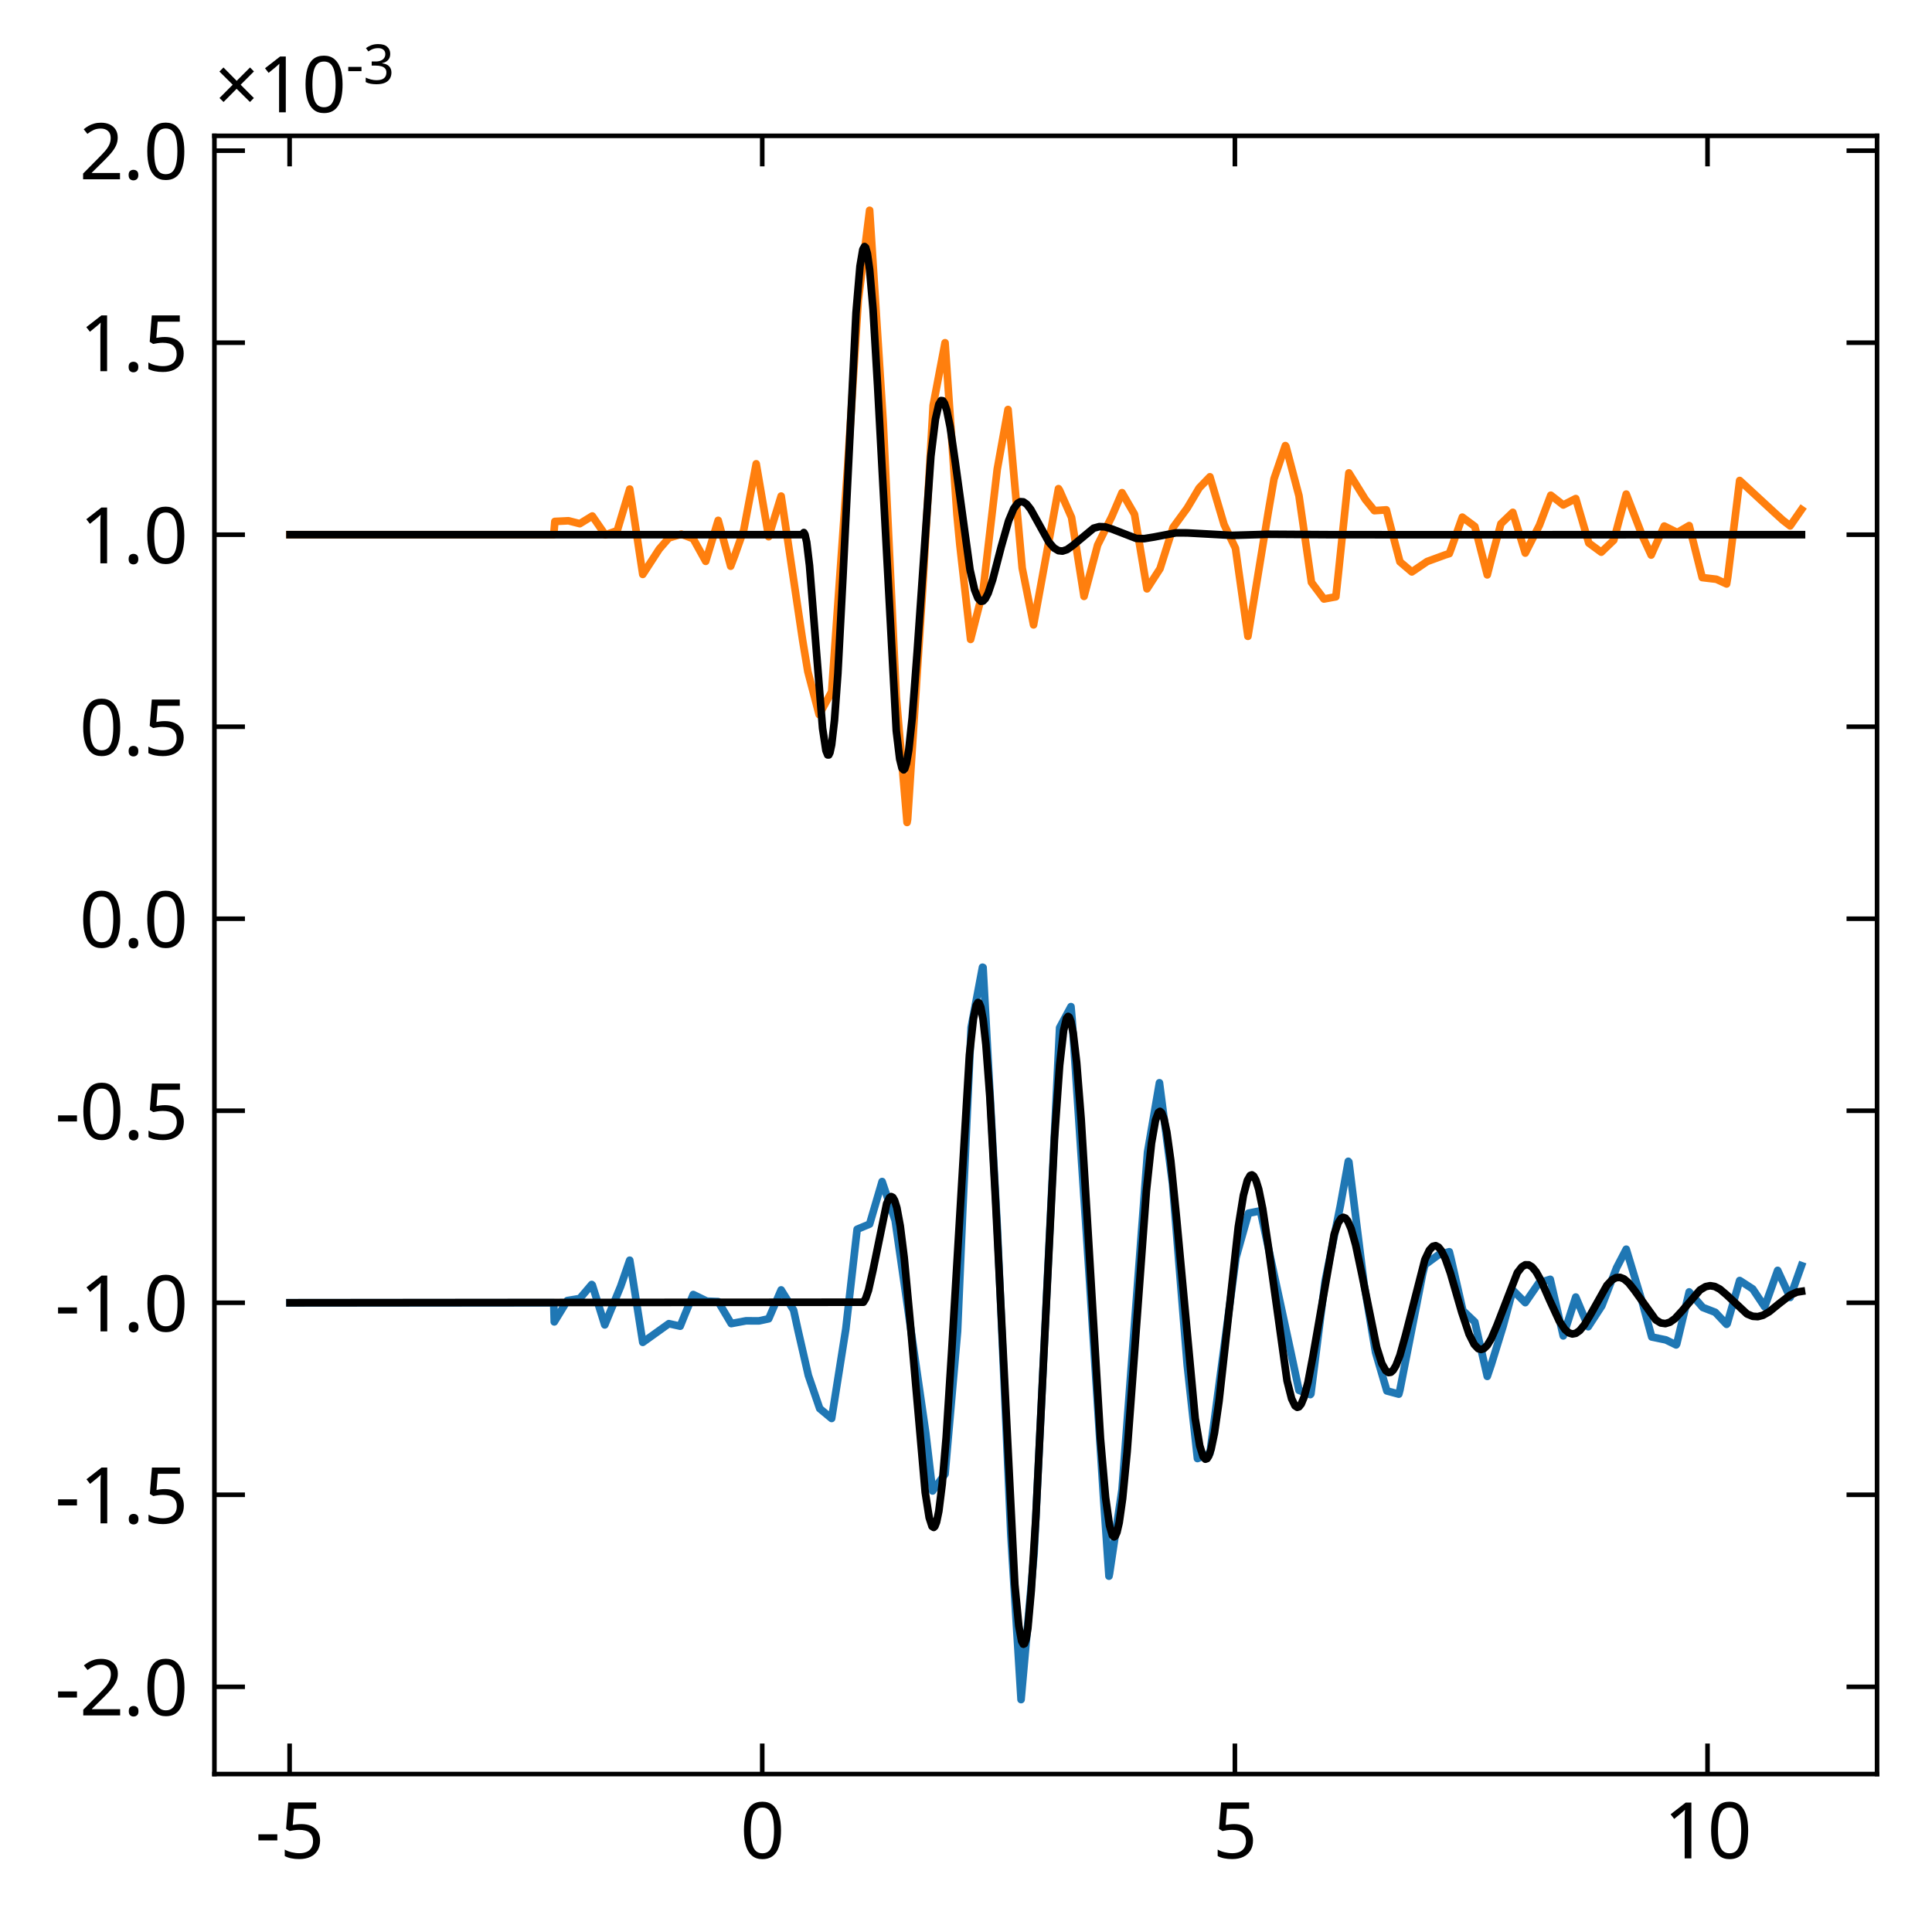 <?xml version="1.0" encoding="utf-8" standalone="no"?>
<!DOCTYPE svg PUBLIC "-//W3C//DTD SVG 1.1//EN"
  "http://www.w3.org/Graphics/SVG/1.1/DTD/svg11.dtd">
<svg xmlns:xlink="http://www.w3.org/1999/xlink" width="253.2pt" height="253.2pt" viewBox="0 0 253.2 253.2" xmlns="http://www.w3.org/2000/svg" version="1.1">
 <defs>
  <style type="text/css">*{stroke-linejoin: round; stroke-linecap: butt}</style>
 </defs>
 <g id="figure_1">
  <g id="patch_1">
   <path d="M 0 253.2 
L 253.2 253.2 
L 253.2 0 
L 0 0 
z
" style="fill: #ffffff"/>
  </g>
  <g id="axes_1">
   <g id="patch_2">
    <path d="M 28.1 232.5 
L 246 232.5 
L 246 17.8 
L 28.1 17.8 
z
" style="fill: #ffffff"/>
   </g>
   <g id="matplotlib.axis_1">
    <g id="xtick_1">
     <g id="line2d_1">
      <defs>
       <path id="m78602e0aae" d="M 0 0 
L 0 -4 
" style="stroke: #000000; stroke-width: 0.6"/>
      </defs>
      <g>
       <use xlink:href="#m78602e0aae" x="37.955" y="232.5" style="stroke: #000000; stroke-width: 0.6"/>
      </g>
     </g>
     <g id="line2d_2">
      <defs>
       <path id="m64458c434a" d="M 0 0 
L 0 4 
" style="stroke: #000000; stroke-width: 0.6"/>
      </defs>
      <g>
       <use xlink:href="#m64458c434a" x="37.955" y="17.8" style="stroke: #000000; stroke-width: 0.6"/>
      </g>
     </g>
     <g id="text_1">
      <!-- $\mathdefault{−5}$ -->
      <g transform="translate(33.455 243.6) scale(0.1 -0.1)">
       <defs>
        <path id="NotoSans-Regular-2212" d="M 256 1466 
L 256 1965 
L 1805 1965 
L 1805 1466 
L 256 1466 
z
" transform="scale(0.016)"/>
        <path id="NotoSans-Regular-35" d="M 1760 2803 
Q 2227 2803 2572 2643 
Q 2918 2483 3107 2185 
Q 3296 1888 3296 1459 
Q 3296 986 3091 643 
Q 2886 301 2505 118 
Q 2125 -64 1587 -64 
Q 1235 -64 924 0 
Q 614 64 403 186 
L 403 717 
Q 634 576 963 496 
Q 1293 416 1594 416 
Q 1933 416 2185 521 
Q 2438 627 2579 848 
Q 2720 1069 2720 1402 
Q 2720 1850 2445 2090 
Q 2170 2330 1574 2330 
Q 1395 2330 1164 2298 
Q 934 2266 794 2234 
L 512 2413 
L 685 4570 
L 2976 4570 
L 2976 4058 
L 1165 4058 
L 1056 2733 
Q 1165 2752 1350 2777 
Q 1536 2803 1760 2803 
z
" transform="scale(0.016)"/>
       </defs>
       <use xlink:href="#NotoSans-Regular-2212" transform="translate(0 0.594)"/>
       <use xlink:href="#NotoSans-Regular-35" transform="translate(32.2 0.594)"/>
      </g>
     </g>
    </g>
    <g id="xtick_2">
     <g id="line2d_3">
      <g>
       <use xlink:href="#m78602e0aae" x="99.897" y="232.5" style="stroke: #000000; stroke-width: 0.6"/>
      </g>
     </g>
     <g id="line2d_4">
      <g>
       <use xlink:href="#m64458c434a" x="99.897" y="17.8" style="stroke: #000000; stroke-width: 0.6"/>
      </g>
     </g>
     <g id="text_2">
      <!-- $\mathdefault{0}$ -->
      <g transform="translate(96.997 243.6) scale(0.1 -0.1)">
       <defs>
        <path id="NotoSans-Regular-30" d="M 3347 2291 
Q 3347 1734 3264 1299 
Q 3181 864 2998 560 
Q 2816 256 2525 96 
Q 2234 -64 1824 -64 
Q 1312 -64 976 217 
Q 640 499 477 1027 
Q 314 1555 314 2291 
Q 314 3034 464 3558 
Q 614 4083 947 4361 
Q 1280 4640 1824 4640 
Q 2336 4640 2675 4361 
Q 3014 4083 3180 3558 
Q 3347 3034 3347 2291 
z
M 877 2291 
Q 877 1664 969 1248 
Q 1062 832 1270 624 
Q 1478 416 1824 416 
Q 2170 416 2378 621 
Q 2586 826 2682 1245 
Q 2778 1664 2778 2291 
Q 2778 2918 2682 3331 
Q 2586 3744 2378 3952 
Q 2170 4160 1824 4160 
Q 1478 4160 1270 3952 
Q 1062 3744 969 3331 
Q 877 2918 877 2291 
z
" transform="scale(0.016)"/>
       </defs>
       <use xlink:href="#NotoSans-Regular-30" transform="translate(0 0.5)"/>
      </g>
     </g>
    </g>
    <g id="xtick_3">
     <g id="line2d_5">
      <g>
       <use xlink:href="#m78602e0aae" x="161.839" y="232.5" style="stroke: #000000; stroke-width: 0.6"/>
      </g>
     </g>
     <g id="line2d_6">
      <g>
       <use xlink:href="#m64458c434a" x="161.839" y="17.8" style="stroke: #000000; stroke-width: 0.6"/>
      </g>
     </g>
     <g id="text_3">
      <!-- $\mathdefault{5}$ -->
      <g transform="translate(158.939 243.6) scale(0.1 -0.1)">
       <use xlink:href="#NotoSans-Regular-35" transform="translate(0 0.594)"/>
      </g>
     </g>
    </g>
    <g id="xtick_4">
     <g id="line2d_7">
      <g>
       <use xlink:href="#m78602e0aae" x="223.781" y="232.5" style="stroke: #000000; stroke-width: 0.6"/>
      </g>
     </g>
     <g id="line2d_8">
      <g>
       <use xlink:href="#m64458c434a" x="223.781" y="17.8" style="stroke: #000000; stroke-width: 0.6"/>
      </g>
     </g>
     <g id="text_4">
      <!-- $\mathdefault{10}$ -->
      <g transform="translate(218.031 243.6) scale(0.1 -0.1)">
       <defs>
        <path id="NotoSans-Regular-31" d="M 2272 0 
L 1722 0 
L 1722 3194 
Q 1722 3379 1725 3507 
Q 1728 3635 1734 3747 
Q 1741 3859 1747 3981 
Q 1645 3878 1561 3808 
Q 1478 3738 1350 3629 
L 864 3232 
L 570 3610 
L 1805 4570 
L 2272 4570 
L 2272 0 
z
" transform="scale(0.016)"/>
       </defs>
       <use xlink:href="#NotoSans-Regular-31" transform="translate(0 0.5)"/>
       <use xlink:href="#NotoSans-Regular-30" transform="translate(57.2 0.5)"/>
      </g>
     </g>
    </g>
   </g>
   <g id="matplotlib.axis_2">
    <g id="ytick_1">
     <g id="line2d_9">
      <defs>
       <path id="me375b54938" d="M 0 0 
L 4 0 
" style="stroke: #000000; stroke-width: 0.6"/>
      </defs>
      <g>
       <use xlink:href="#me375b54938" x="28.1" y="221.067" style="stroke: #000000; stroke-width: 0.6"/>
      </g>
     </g>
     <g id="line2d_10">
      <defs>
       <path id="m344a241be7" d="M 0 0 
L -4 0 
" style="stroke: #000000; stroke-width: 0.6"/>
      </defs>
      <g>
       <use xlink:href="#m344a241be7" x="246" y="221.067" style="stroke: #000000; stroke-width: 0.6"/>
      </g>
     </g>
     <g id="text_5">
      <!-- $\mathdefault{−2.0}$ -->
      <g transform="translate(7.2 224.867) scale(0.1 -0.1)">
       <defs>
        <path id="NotoSans-Regular-32" d="M 3328 0 
L 307 0 
L 307 467 
L 1504 1677 
Q 1850 2022 2086 2291 
Q 2323 2560 2444 2819 
Q 2566 3078 2566 3386 
Q 2566 3763 2342 3958 
Q 2118 4154 1760 4154 
Q 1427 4154 1174 4038 
Q 922 3923 659 3718 
L 358 4096 
Q 538 4250 752 4371 
Q 966 4493 1219 4563 
Q 1472 4634 1760 4634 
Q 2189 4634 2496 4486 
Q 2803 4339 2972 4067 
Q 3142 3795 3142 3418 
Q 3142 3059 2995 2745 
Q 2848 2432 2585 2128 
Q 2323 1824 1971 1478 
L 1018 538 
L 1018 512 
L 3328 512 
L 3328 0 
z
" transform="scale(0.016)"/>
        <path id="NotoSans-Regular-2e" d="M 461 346 
Q 461 582 576 678 
Q 691 774 851 774 
Q 1018 774 1136 678 
Q 1254 582 1254 346 
Q 1254 115 1136 12 
Q 1018 -90 851 -90 
Q 691 -90 576 12 
Q 461 115 461 346 
z
" transform="scale(0.016)"/>
       </defs>
       <use xlink:href="#NotoSans-Regular-2212" transform="translate(0 0.5)"/>
       <use xlink:href="#NotoSans-Regular-32" transform="translate(32.2 0.5)"/>
       <use xlink:href="#NotoSans-Regular-2e" transform="translate(89.4 0.5)"/>
       <use xlink:href="#NotoSans-Regular-30" transform="translate(116.2 0.5)"/>
      </g>
     </g>
    </g>
    <g id="ytick_2">
     <g id="line2d_11">
      <g>
       <use xlink:href="#me375b54938" x="28.1" y="195.901" style="stroke: #000000; stroke-width: 0.6"/>
      </g>
     </g>
     <g id="line2d_12">
      <g>
       <use xlink:href="#m344a241be7" x="246" y="195.901" style="stroke: #000000; stroke-width: 0.6"/>
      </g>
     </g>
     <g id="text_6">
      <!-- $\mathdefault{−1.5}$ -->
      <g transform="translate(7.2 199.701) scale(0.1 -0.1)">
       <use xlink:href="#NotoSans-Regular-2212" transform="translate(0 0.594)"/>
       <use xlink:href="#NotoSans-Regular-31" transform="translate(32.2 0.594)"/>
       <use xlink:href="#NotoSans-Regular-2e" transform="translate(89.4 0.594)"/>
       <use xlink:href="#NotoSans-Regular-35" transform="translate(116.2 0.594)"/>
      </g>
     </g>
    </g>
    <g id="ytick_3">
     <g id="line2d_13">
      <g>
       <use xlink:href="#me375b54938" x="28.1" y="170.736" style="stroke: #000000; stroke-width: 0.6"/>
      </g>
     </g>
     <g id="line2d_14">
      <g>
       <use xlink:href="#m344a241be7" x="246" y="170.736" style="stroke: #000000; stroke-width: 0.6"/>
      </g>
     </g>
     <g id="text_7">
      <!-- $\mathdefault{−1.0}$ -->
      <g transform="translate(7.2 174.536) scale(0.1 -0.1)">
       <use xlink:href="#NotoSans-Regular-2212" transform="translate(0 0.5)"/>
       <use xlink:href="#NotoSans-Regular-31" transform="translate(32.2 0.5)"/>
       <use xlink:href="#NotoSans-Regular-2e" transform="translate(89.4 0.5)"/>
       <use xlink:href="#NotoSans-Regular-30" transform="translate(116.2 0.5)"/>
      </g>
     </g>
    </g>
    <g id="ytick_4">
     <g id="line2d_15">
      <g>
       <use xlink:href="#me375b54938" x="28.1" y="145.571" style="stroke: #000000; stroke-width: 0.6"/>
      </g>
     </g>
     <g id="line2d_16">
      <g>
       <use xlink:href="#m344a241be7" x="246" y="145.571" style="stroke: #000000; stroke-width: 0.6"/>
      </g>
     </g>
     <g id="text_8">
      <!-- $\mathdefault{−0.5}$ -->
      <g transform="translate(7.2 149.371) scale(0.1 -0.1)">
       <use xlink:href="#NotoSans-Regular-2212" transform="translate(0 0.5)"/>
       <use xlink:href="#NotoSans-Regular-30" transform="translate(32.2 0.5)"/>
       <use xlink:href="#NotoSans-Regular-2e" transform="translate(89.4 0.5)"/>
       <use xlink:href="#NotoSans-Regular-35" transform="translate(116.2 0.5)"/>
      </g>
     </g>
    </g>
    <g id="ytick_5">
     <g id="line2d_17">
      <g>
       <use xlink:href="#me375b54938" x="28.1" y="120.405" style="stroke: #000000; stroke-width: 0.6"/>
      </g>
     </g>
     <g id="line2d_18">
      <g>
       <use xlink:href="#m344a241be7" x="246" y="120.405" style="stroke: #000000; stroke-width: 0.6"/>
      </g>
     </g>
     <g id="text_9">
      <!-- $\mathdefault{0.0}$ -->
      <g transform="translate(10.4 124.205) scale(0.1 -0.1)">
       <use xlink:href="#NotoSans-Regular-30" transform="translate(0 0.5)"/>
       <use xlink:href="#NotoSans-Regular-2e" transform="translate(57.2 0.5)"/>
       <use xlink:href="#NotoSans-Regular-30" transform="translate(84 0.5)"/>
      </g>
     </g>
    </g>
    <g id="ytick_6">
     <g id="line2d_19">
      <g>
       <use xlink:href="#me375b54938" x="28.1" y="95.24" style="stroke: #000000; stroke-width: 0.6"/>
      </g>
     </g>
     <g id="line2d_20">
      <g>
       <use xlink:href="#m344a241be7" x="246" y="95.24" style="stroke: #000000; stroke-width: 0.6"/>
      </g>
     </g>
     <g id="text_10">
      <!-- $\mathdefault{0.5}$ -->
      <g transform="translate(10.4 99.04) scale(0.1 -0.1)">
       <use xlink:href="#NotoSans-Regular-30" transform="translate(0 0.5)"/>
       <use xlink:href="#NotoSans-Regular-2e" transform="translate(57.2 0.5)"/>
       <use xlink:href="#NotoSans-Regular-35" transform="translate(84 0.5)"/>
      </g>
     </g>
    </g>
    <g id="ytick_7">
     <g id="line2d_21">
      <g>
       <use xlink:href="#me375b54938" x="28.1" y="70.074" style="stroke: #000000; stroke-width: 0.6"/>
      </g>
     </g>
     <g id="line2d_22">
      <g>
       <use xlink:href="#m344a241be7" x="246" y="70.074" style="stroke: #000000; stroke-width: 0.6"/>
      </g>
     </g>
     <g id="text_11">
      <!-- $\mathdefault{1.0}$ -->
      <g transform="translate(10.4 73.874) scale(0.1 -0.1)">
       <use xlink:href="#NotoSans-Regular-31" transform="translate(0 0.5)"/>
       <use xlink:href="#NotoSans-Regular-2e" transform="translate(57.2 0.5)"/>
       <use xlink:href="#NotoSans-Regular-30" transform="translate(84 0.5)"/>
      </g>
     </g>
    </g>
    <g id="ytick_8">
     <g id="line2d_23">
      <g>
       <use xlink:href="#me375b54938" x="28.1" y="44.909" style="stroke: #000000; stroke-width: 0.6"/>
      </g>
     </g>
     <g id="line2d_24">
      <g>
       <use xlink:href="#m344a241be7" x="246" y="44.909" style="stroke: #000000; stroke-width: 0.6"/>
      </g>
     </g>
     <g id="text_12">
      <!-- $\mathdefault{1.5}$ -->
      <g transform="translate(10.4 48.709) scale(0.1 -0.1)">
       <use xlink:href="#NotoSans-Regular-31" transform="translate(0 0.594)"/>
       <use xlink:href="#NotoSans-Regular-2e" transform="translate(57.2 0.594)"/>
       <use xlink:href="#NotoSans-Regular-35" transform="translate(84 0.594)"/>
      </g>
     </g>
    </g>
    <g id="ytick_9">
     <g id="line2d_25">
      <g>
       <use xlink:href="#me375b54938" x="28.1" y="19.744" style="stroke: #000000; stroke-width: 0.6"/>
      </g>
     </g>
     <g id="line2d_26">
      <g>
       <use xlink:href="#m344a241be7" x="246" y="19.744" style="stroke: #000000; stroke-width: 0.6"/>
      </g>
     </g>
     <g id="text_13">
      <!-- $\mathdefault{2.0}$ -->
      <g transform="translate(10.4 23.544) scale(0.1 -0.1)">
       <use xlink:href="#NotoSans-Regular-32" transform="translate(0 0.5)"/>
       <use xlink:href="#NotoSans-Regular-2e" transform="translate(57.2 0.5)"/>
       <use xlink:href="#NotoSans-Regular-30" transform="translate(84 0.5)"/>
      </g>
     </g>
    </g>
    <g id="text_14">
     <!-- $\times\mathdefault{10^{−3}}\mathdefault{}$ -->
     <g transform="translate(28.1 14.8) scale(0.1 -0.1)">
      <defs>
       <path id="NotoSans-Regular-d7" d="M 2918 3674 
L 3238 3347 
L 2150 2259 
L 3232 1171 
L 2912 845 
L 1818 1926 
L 749 845 
L 416 1171 
L 1498 2259 
L 410 3341 
L 742 3674 
L 1824 2579 
L 2918 3674 
z
" transform="scale(0.016)"/>
       <path id="NotoSans-Regular-33" d="M 3155 3501 
Q 3155 3194 3040 2970 
Q 2925 2746 2710 2605 
Q 2496 2464 2208 2406 
L 2208 2381 
Q 2758 2317 3027 2035 
Q 3296 1754 3296 1299 
Q 3296 902 3110 592 
Q 2925 282 2537 109 
Q 2150 -64 1542 -64 
Q 1184 -64 877 -9 
Q 570 45 288 186 
L 288 710 
Q 576 570 909 490 
Q 1242 410 1549 410 
Q 2163 410 2435 650 
Q 2707 890 2707 1312 
Q 2707 1600 2556 1776 
Q 2406 1952 2118 2035 
Q 1830 2118 1427 2118 
L 986 2118 
L 986 2598 
L 1434 2598 
Q 1811 2598 2064 2707 
Q 2317 2816 2448 3011 
Q 2579 3206 2579 3462 
Q 2579 3795 2355 3977 
Q 2131 4160 1747 4160 
Q 1504 4160 1305 4112 
Q 1107 4064 937 3977 
Q 768 3891 595 3776 
L 314 4160 
Q 557 4352 918 4493 
Q 1280 4634 1741 4634 
Q 2458 4634 2806 4314 
Q 3155 3994 3155 3501 
z
" transform="scale(0.016)"/>
      </defs>
      <use xlink:href="#NotoSans-Regular-d7" transform="translate(0 0.8)"/>
      <use xlink:href="#NotoSans-Regular-31" transform="translate(57.2 0.8)"/>
      <use xlink:href="#NotoSans-Regular-30" transform="translate(114.4 0.8)"/>
      <use xlink:href="#NotoSans-Regular-2212" transform="translate(172.538 38.316) scale(0.7)"/>
      <use xlink:href="#NotoSans-Regular-33" transform="translate(195.078 38.316) scale(0.7)"/>
     </g>
    </g>
   </g>
   <g id="line2d_27">
    <path d="M 38.005 170.736 
L 72.568 170.736 
L 72.642 173.241 
L 72.717 173.114 
L 74.352 170.447 
L 75.987 170.177 
L 77.548 168.342 
L 77.623 168.414 
L 79.258 173.638 
L 81.339 168.59 
L 82.528 165.158 
L 82.826 166.956 
L 84.238 175.923 
L 87.657 173.474 
L 89.144 173.806 
L 89.813 172.146 
L 90.853 169.656 
L 92.637 170.526 
L 94.124 170.588 
L 95.834 173.464 
L 97.766 173.102 
L 99.476 173.108 
L 100.739 172.836 
L 102.375 169.051 
L 104.01 171.714 
L 104.605 174.435 
L 105.942 180.264 
L 107.429 184.601 
L 108.99 185.898 
L 110.848 174.171 
L 112.335 161.103 
L 113.97 160.423 
L 115.605 154.85 
L 117.315 159.949 
L 121.329 187.818 
L 122.221 195.398 
L 122.295 195.297 
L 123.856 193.181 
L 125.491 174.489 
L 126.16 158.955 
L 127.275 134.655 
L 128.762 126.761 
L 128.836 126.79 
L 130.695 160.775 
L 132.478 201.156 
L 133.816 222.74 
L 135.526 203.551 
L 138.871 134.689 
L 140.357 131.925 
L 140.506 133.594 
L 142.736 167.014 
L 144.594 195.801 
L 145.338 206.566 
L 145.412 206.213 
L 147.047 195.24 
L 150.392 151.017 
L 151.953 141.904 
L 153.663 155.114 
L 155.595 178.92 
L 156.933 191.151 
L 157.007 191.122 
L 158.568 190.468 
L 161.988 164.805 
L 163.623 158.994 
L 165.184 158.688 
L 169.198 177.327 
L 170.238 182.207 
L 171.725 182.769 
L 171.799 182.678 
L 173.657 167.948 
L 175.664 157.986 
L 176.705 152.198 
L 176.779 152.286 
L 178.786 168.378 
L 180.273 177.225 
L 181.759 182.288 
L 183.32 182.711 
L 183.469 182.153 
L 186.442 166.973 
L 186.74 165.76 
L 188.524 164.451 
L 189.936 164.049 
L 190.159 164.938 
L 191.72 171.76 
L 193.281 173.249 
L 194.916 180.381 
L 195.436 178.855 
L 196.997 173.788 
L 198.261 169.083 
L 199.896 170.719 
L 201.68 168.13 
L 203.167 167.663 
L 203.538 169.268 
L 204.876 175.077 
L 206.512 169.986 
L 208.147 173.875 
L 209.931 171.135 
L 211.863 166.148 
L 213.127 163.715 
L 215.208 170.592 
L 216.472 175.218 
L 218.33 175.605 
L 219.668 176.259 
L 219.742 176.149 
L 221.378 169.313 
L 221.452 169.403 
L 223.162 171.352 
L 224.797 171.984 
L 226.283 173.56 
L 226.358 173.475 
L 227.993 167.819 
L 228.067 167.863 
L 229.703 168.921 
L 231.264 171.255 
L 231.561 170.449 
L 232.973 166.492 
L 234.608 170.038 
L 236.095 165.871 
L 236.095 165.871 
" clip-path="url(#p8d50b39cf5)" style="fill: none; stroke: #1f77b4; stroke-linecap: square"/>
   </g>
   <g id="line2d_28">
    <path d="M 38.005 170.736 
L 113.153 170.662 
L 113.45 170.18 
L 113.822 169.088 
L 114.416 166.451 
L 116.2 157.745 
L 116.572 156.967 
L 116.795 156.817 
L 117.018 156.93 
L 117.241 157.319 
L 117.538 158.282 
L 117.984 160.681 
L 118.504 164.842 
L 119.248 172.797 
L 121.255 195.578 
L 121.775 198.886 
L 122.147 200.031 
L 122.37 200.178 
L 122.518 200.04 
L 122.741 199.474 
L 123.038 198.045 
L 123.484 194.486 
L 124.005 188.36 
L 124.748 176.702 
L 127.052 138.237 
L 127.573 133.505 
L 127.944 131.741 
L 128.167 131.384 
L 128.316 131.447 
L 128.539 131.998 
L 128.836 133.58 
L 129.208 136.883 
L 129.728 143.782 
L 130.472 157.338 
L 132.999 207.673 
L 133.519 213.088 
L 133.891 215.086 
L 134.114 215.487 
L 134.262 215.415 
L 134.485 214.796 
L 134.708 213.375 
L 135.154 208.413 
L 135.749 198.961 
L 136.715 179.24 
L 138.202 149.094 
L 138.871 139.616 
L 139.391 135.055 
L 139.763 133.47 
L 139.986 133.206 
L 140.134 133.314 
L 140.357 133.896 
L 140.655 135.43 
L 141.101 139.238 
L 141.695 146.705 
L 142.587 161.308 
L 144.223 188.551 
L 144.892 196.259 
L 145.412 199.951 
L 145.784 201.218 
L 146.007 201.417 
L 146.155 201.317 
L 146.378 200.825 
L 146.676 199.55 
L 147.122 196.409 
L 147.716 190.275 
L 148.608 178.314 
L 150.243 156.072 
L 150.912 149.804 
L 151.433 146.817 
L 151.804 145.804 
L 152.027 145.655 
L 152.25 145.847 
L 152.548 146.621 
L 152.919 148.374 
L 153.44 152.131 
L 154.183 159.518 
L 156.636 185.892 
L 157.23 189.463 
L 157.676 190.898 
L 157.974 191.233 
L 158.197 191.157 
L 158.42 190.806 
L 158.717 189.927 
L 159.163 187.79 
L 159.758 183.651 
L 160.65 175.627 
L 162.285 160.802 
L 162.954 156.658 
L 163.474 154.703 
L 163.846 154.057 
L 164.069 153.976 
L 164.292 154.123 
L 164.589 154.663 
L 164.961 155.862 
L 165.481 158.405 
L 166.224 163.372 
L 168.677 180.954 
L 169.272 183.304 
L 169.718 184.234 
L 170.015 184.437 
L 170.238 184.372 
L 170.536 184 
L 170.907 183.101 
L 171.428 181.118 
L 172.097 177.592 
L 174.847 161.778 
L 175.367 160.274 
L 175.739 159.693 
L 176.036 159.535 
L 176.333 159.648 
L 176.631 160.025 
L 177.077 161.051 
L 177.671 163.162 
L 178.489 167.039 
L 180.422 176.563 
L 181.091 178.686 
L 181.611 179.626 
L 181.982 179.884 
L 182.28 179.84 
L 182.577 179.578 
L 182.949 178.963 
L 183.469 177.62 
L 184.212 174.951 
L 186.74 165.081 
L 187.334 163.827 
L 187.78 163.344 
L 188.152 163.254 
L 188.524 163.446 
L 188.895 163.904 
L 189.416 164.948 
L 190.084 166.839 
L 191.571 171.982 
L 192.537 174.863 
L 193.206 176.193 
L 193.727 176.742 
L 194.098 176.856 
L 194.47 176.74 
L 194.916 176.309 
L 195.436 175.45 
L 196.18 173.703 
L 198.855 166.798 
L 199.45 166.03 
L 199.896 165.763 
L 200.342 165.77 
L 200.788 166.043 
L 201.308 166.666 
L 201.977 167.859 
L 203.092 170.398 
L 204.356 173.139 
L 205.099 174.244 
L 205.62 174.686 
L 206.066 174.825 
L 206.512 174.741 
L 207.032 174.377 
L 207.626 173.655 
L 208.444 172.28 
L 210.6 168.445 
L 211.269 167.733 
L 211.789 167.446 
L 212.309 167.407 
L 212.83 167.611 
L 213.424 168.11 
L 214.168 169.047 
L 216.992 172.976 
L 217.661 173.382 
L 218.256 173.465 
L 218.85 173.287 
L 219.519 172.809 
L 220.411 171.838 
L 222.79 169.064 
L 223.533 168.62 
L 224.128 168.502 
L 224.722 168.599 
L 225.391 168.942 
L 226.283 169.696 
L 228.959 172.201 
L 229.703 172.509 
L 230.372 172.552 
L 231.041 172.378 
L 231.858 171.915 
L 233.122 170.885 
L 234.608 169.736 
L 235.5 169.337 
L 236.095 169.244 
L 236.095 169.244 
" clip-path="url(#p8d50b39cf5)" style="fill: none; stroke: #000000; stroke-linecap: square"/>
   </g>
   <g id="line2d_29">
    <path d="M 38.005 70.074 
L 72.568 70.074 
L 72.717 68.338 
L 74.501 68.25 
L 75.987 68.631 
L 77.623 67.626 
L 79.332 70.098 
L 80.893 69.543 
L 82.528 64.096 
L 82.826 65.966 
L 84.238 75.28 
L 86.394 71.963 
L 87.657 70.506 
L 89.292 70.003 
L 90.853 70.609 
L 92.489 73.564 
L 94.124 68.196 
L 95.759 74.204 
L 96.28 72.836 
L 97.469 69.473 
L 99.104 60.786 
L 100.739 70.342 
L 102.375 65.015 
L 105.199 83.965 
L 105.868 87.993 
L 107.355 93.652 
L 108.99 90.674 
L 111.071 61.409 
L 112.484 39.345 
L 113.97 27.559 
L 115.754 55.371 
L 117.464 91.318 
L 118.876 107.787 
L 118.95 107.387 
L 120.957 76.625 
L 122.295 53.133 
L 123.856 44.919 
L 125.417 67.468 
L 125.789 71.373 
L 127.201 83.8 
L 128.836 77.396 
L 130.695 61.495 
L 132.107 53.668 
L 132.404 56.962 
L 133.965 74.441 
L 135.452 81.893 
L 138.722 64.041 
L 138.871 64.273 
L 140.432 67.813 
L 142.067 78.161 
L 143.851 71.429 
L 145.709 67.698 
L 147.047 64.567 
L 148.682 67.397 
L 150.318 77.171 
L 150.392 77.062 
L 152.027 74.528 
L 153.737 69.125 
L 155.595 66.582 
L 157.156 63.954 
L 158.568 62.487 
L 160.427 68.757 
L 161.913 71.846 
L 163.549 83.393 
L 166.224 67.062 
L 166.968 62.753 
L 168.454 58.399 
L 168.529 58.495 
L 170.238 64.974 
L 171.874 76.326 
L 173.509 78.501 
L 175.07 78.214 
L 175.367 75.486 
L 176.779 61.976 
L 178.935 65.454 
L 180.124 66.925 
L 181.685 66.82 
L 182.131 68.563 
L 183.469 73.624 
L 185.03 74.952 
L 187.037 73.589 
L 189.416 72.717 
L 189.936 72.556 
L 190.233 71.767 
L 191.645 67.775 
L 193.281 68.992 
L 194.916 75.339 
L 195.511 73.018 
L 196.7 68.646 
L 198.261 67.146 
L 199.896 72.484 
L 201.754 68.828 
L 203.241 64.903 
L 204.876 66.181 
L 206.512 65.341 
L 208.221 71.168 
L 209.856 72.366 
L 211.492 70.797 
L 213.127 64.754 
L 215.282 70.331 
L 216.397 72.744 
L 216.843 71.744 
L 218.107 68.943 
L 219.817 69.793 
L 221.378 68.884 
L 223.087 75.694 
L 224.945 75.914 
L 226.283 76.529 
L 226.432 75.64 
L 227.993 62.971 
L 228.067 63.037 
L 232.527 67.155 
L 233.642 68.17 
L 234.608 68.921 
L 236.095 66.783 
L 236.095 66.783 
" clip-path="url(#p8d50b39cf5)" style="fill: none; stroke: #ff7f0e; stroke-linecap: square"/>
   </g>
   <g id="line2d_30">
    <path d="M 38.005 70.074 
L 105.125 70.074 
L 105.348 69.793 
L 105.497 70.05 
L 105.72 71.051 
L 106.091 74.123 
L 106.686 81.477 
L 107.801 95.436 
L 108.247 98.376 
L 108.47 98.935 
L 108.618 98.939 
L 108.767 98.639 
L 108.99 97.614 
L 109.362 94.401 
L 109.808 88.275 
L 110.477 75.565 
L 112.186 40.998 
L 112.707 34.889 
L 113.078 32.694 
L 113.301 32.31 
L 113.45 32.446 
L 113.673 33.232 
L 113.97 35.329 
L 114.416 40.524 
L 115.011 50.516 
L 117.464 95.768 
L 117.91 99.463 
L 118.207 100.664 
L 118.43 100.893 
L 118.579 100.73 
L 118.802 100.027 
L 119.099 98.28 
L 119.545 94.12 
L 120.214 85.261 
L 121.998 59.785 
L 122.593 54.943 
L 123.038 52.997 
L 123.336 52.498 
L 123.559 52.522 
L 123.782 52.865 
L 124.079 53.777 
L 124.525 55.971 
L 125.194 60.577 
L 127.127 74.677 
L 127.721 77.282 
L 128.167 78.406 
L 128.539 78.795 
L 128.836 78.765 
L 129.134 78.459 
L 129.505 77.734 
L 130.1 75.959 
L 131.215 71.66 
L 132.181 68.27 
L 132.85 66.664 
L 133.37 65.957 
L 133.742 65.749 
L 134.114 65.776 
L 134.56 66.083 
L 135.08 66.751 
L 135.898 68.218 
L 137.459 71.045 
L 138.128 71.814 
L 138.722 72.168 
L 139.243 72.223 
L 139.837 72.03 
L 140.58 71.501 
L 143.331 69.221 
L 144.074 69.018 
L 144.817 69.049 
L 145.709 69.325 
L 148.905 70.561 
L 149.946 70.592 
L 151.21 70.387 
L 154.109 69.835 
L 155.595 69.84 
L 161.467 70.162 
L 166.224 70.02 
L 173.88 70.069 
L 182.949 70.078 
L 214.614 70.075 
L 236.095 70.074 
L 236.095 70.074 
" clip-path="url(#p8d50b39cf5)" style="fill: none; stroke: #000000; stroke-linecap: square"/>
   </g>
   <g id="patch_3">
    <path d="M 28.1 232.5 
L 28.1 17.8 
" style="fill: none; stroke: #000000; stroke-width: 0.6; stroke-linejoin: miter; stroke-linecap: square"/>
   </g>
   <g id="patch_4">
    <path d="M 246 232.5 
L 246 17.8 
" style="fill: none; stroke: #000000; stroke-width: 0.6; stroke-linejoin: miter; stroke-linecap: square"/>
   </g>
   <g id="patch_5">
    <path d="M 28.1 232.5 
L 246 232.5 
" style="fill: none; stroke: #000000; stroke-width: 0.6; stroke-linejoin: miter; stroke-linecap: square"/>
   </g>
   <g id="patch_6">
    <path d="M 28.1 17.8 
L 246 17.8 
" style="fill: none; stroke: #000000; stroke-width: 0.6; stroke-linejoin: miter; stroke-linecap: square"/>
   </g>
  </g>
 </g>
 <defs>
  <clipPath id="p8d50b39cf5">
   <rect x="28.1" y="17.8" width="217.9" height="214.7"/>
  </clipPath>
 </defs>
</svg>
